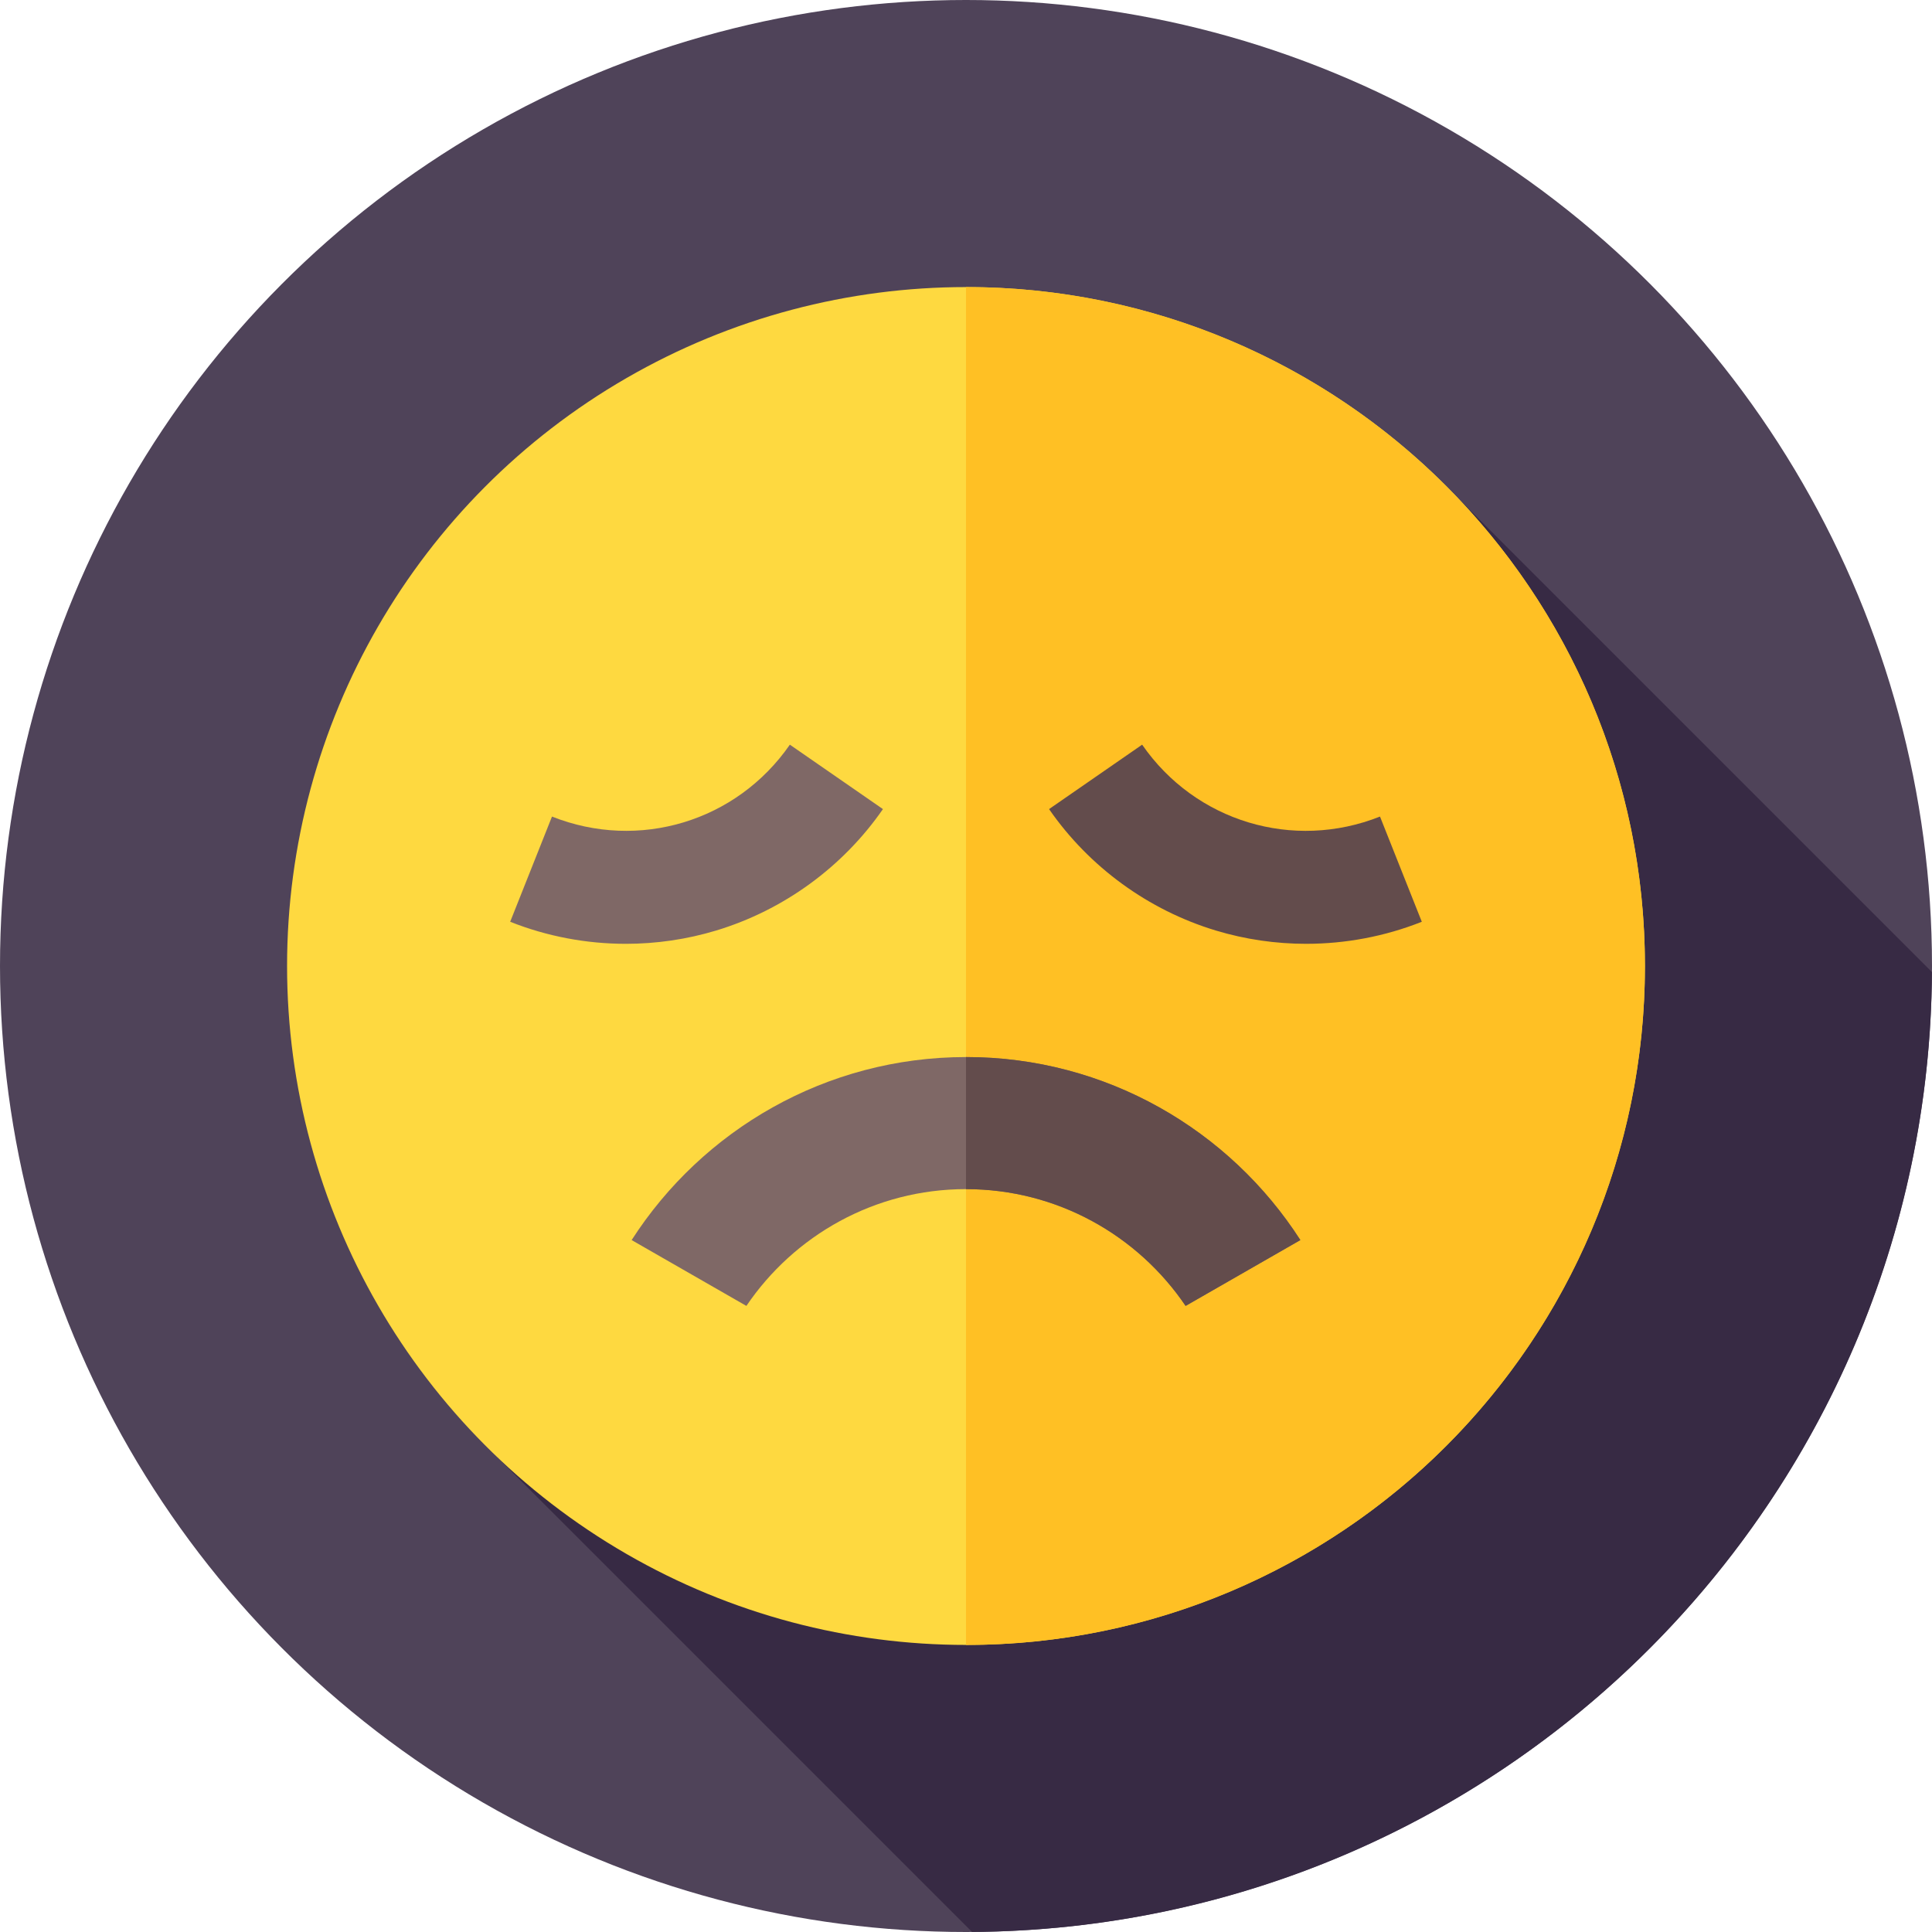 <svg id="Layer_1" enable-background="new 0 0 512 512" height="512" viewBox="0 0 512 512" width="512" xmlns="http://www.w3.org/2000/svg"><g><g><g><g id="XMLID_3037_"><g id="XMLID_3038_"><g id="XMLID_3039_"><g id="XMLID_3040_"><g id="XMLID_3041_"><g id="XMLID_3042_"><g id="XMLID_3043_"><g id="XMLID_3045_"><g id="XMLID_3046_"><g id="XMLID_3047_"><g id="XMLID_3048_"><g id="XMLID_3049_"><g id="XMLID_3050_"><g id="XMLID_3051_"><g id="XMLID_3072_"><circle cx="256" cy="256" fill="#4f4359" r="256"/></g></g></g></g></g></g></g></g></g></g></g></g></g></g></g></g></g><path d="m511.98 257.604-125.738-125.737-254.376 254.376 125.737 125.737c140.11-.862 253.515-114.266 254.377-254.376z" fill="#372a44"/><g><g><g><g id="XMLID_2899_"><g id="XMLID_2900_"><g id="XMLID_2916_"><g id="XMLID_2917_"><g id="XMLID_2947_"><g id="XMLID_2949_"><g id="XMLID_2950_"><g id="XMLID_2952_"><g id="XMLID_2953_"><g id="XMLID_2954_"><g id="XMLID_2955_"><g id="XMLID_2956_"><g id="XMLID_2957_"><g id="XMLID_2988_"><g id="XMLID_3006_"><circle cx="255.999" cy="256" fill="#fed940" r="179.923"/></g></g></g></g></g></g></g></g></g></g></g></g></g></g></g></g></g><g><g><g id="XMLID_2832_"><g id="XMLID_2833_"><g id="XMLID_2834_"><g id="XMLID_2835_"><g id="XMLID_2836_"><g id="XMLID_2837_"><g id="XMLID_2853_"><g id="XMLID_2869_"><g id="XMLID_2870_"><g id="XMLID_2871_"><g id="XMLID_2872_"><g id="XMLID_2888_"><g id="XMLID_2889_"><g id="XMLID_2890_"><g><path d="m435.923 256c0 99.367-80.557 179.924-179.924 179.924v-359.848c99.368 0 179.924 80.557 179.924 179.924z" fill="#ffc024"/></g></g></g></g></g></g></g></g></g></g></g></g></g></g></g></g></g><path d="m344.61 328.63-30.41 17.45c-12.64-18.67-34.01-30.95-58.2-30.95s-45.56 12.28-58.2 30.95l-30.41-17.45c18.74-29.15 51.46-48.5 88.61-48.5s69.87 19.35 88.61 48.5z" fill="#7f6866"/><path d="m344.61 328.63-30.41 17.45c-12.64-18.67-34.01-30.95-58.2-30.95v-35c37.15 0 69.87 19.35 88.61 48.5z" fill="#634c4c"/><g><g><path d="m165.85 250.121c-10.439 0-20.867-1.956-30.646-5.843l11.08-27.879c23.017 9.145 48.938 1.314 63.036-19.054l24.668 17.074c-10.623 15.347-26.314 26.772-44.18 32.174-7.794 2.356-15.88 3.528-23.958 3.528z" fill="#7f6866"/></g><g><path d="m346.148 250.121c-8.079 0-16.163-1.172-23.958-3.527-17.865-5.401-33.556-16.827-44.179-32.174l24.668-17.074c14.097 20.365 40.018 28.202 63.035 19.054l11.08 27.879c-9.777 3.885-20.207 5.842-30.646 5.842z" fill="#634c4c"/></g></g></g></g></svg>